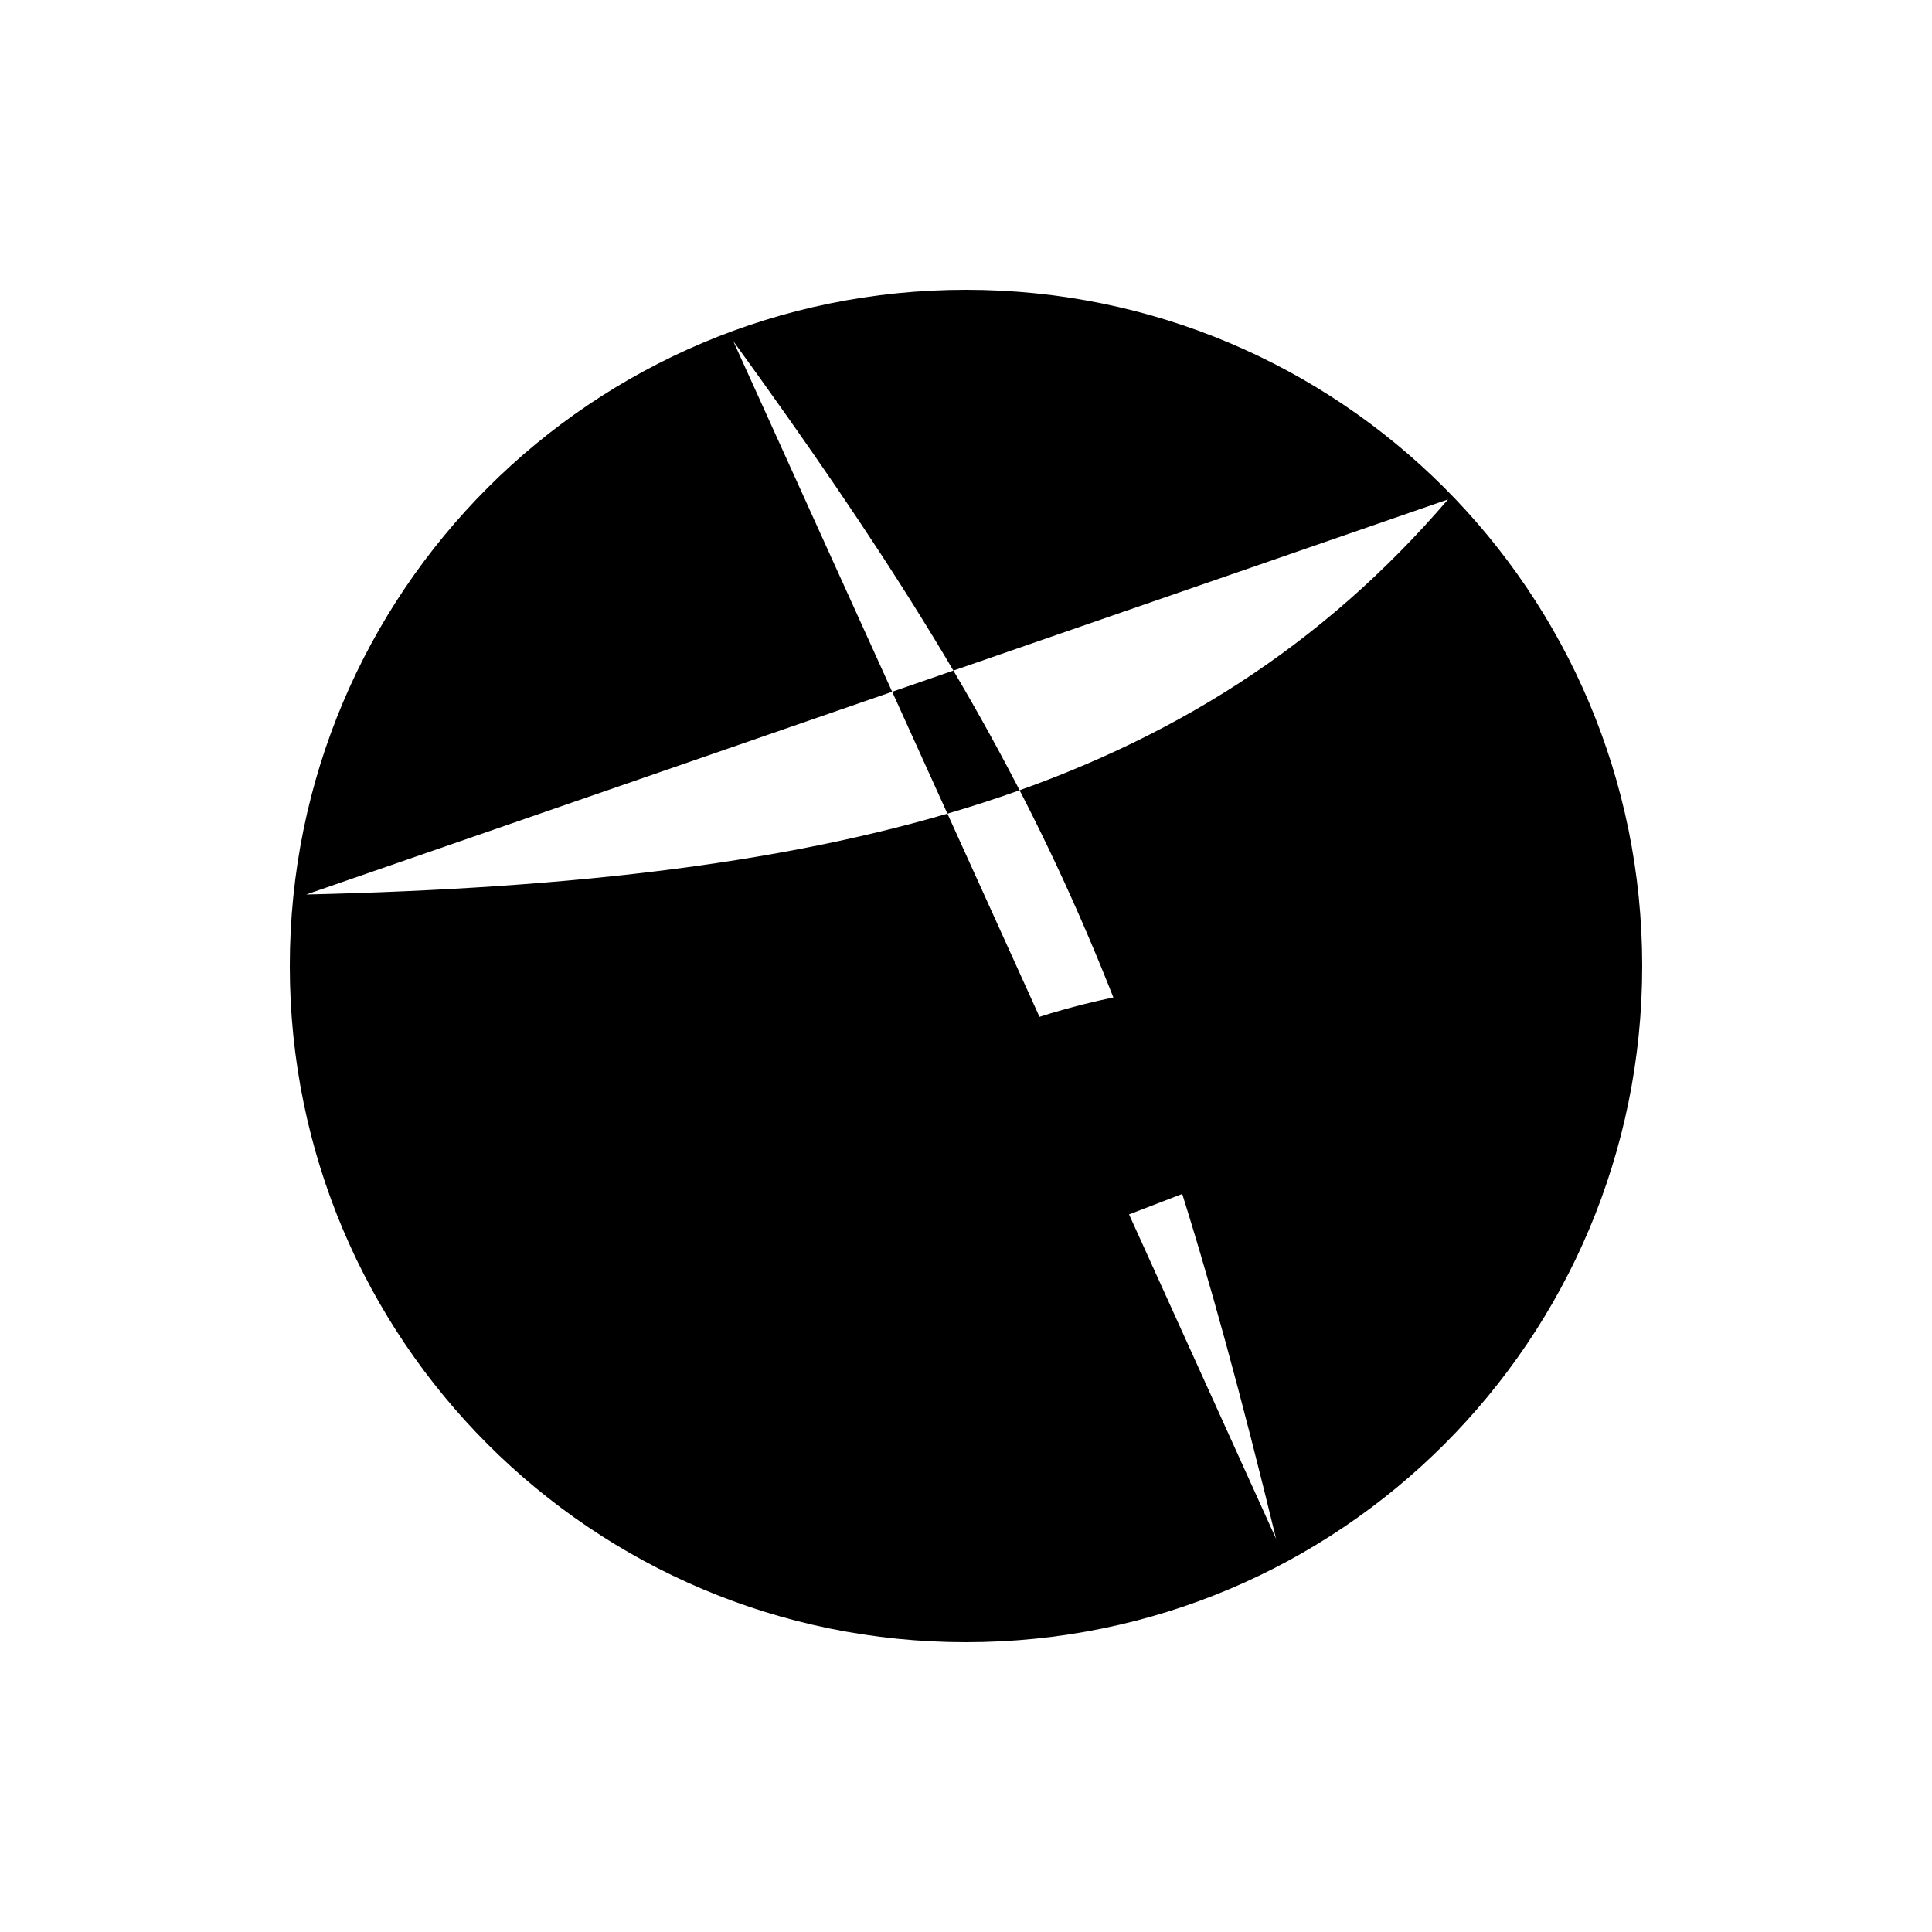 <svg xmlns="http://www.w3.org/2000/svg" data-name="Layer 1" viewBox="0 0 20 20"><path d="M10 3c3.87 0 7 3.13 7 7s-3.13 7-7 7-7-3.13-7-7 3.13-7 7-7m3.21 12.93c-1.41-5.81-2.56-8.18-5.62-12.4M3.17 9.26c5.56-.13 9.21-1.05 11.82-4.09m-9.63 9.84c1.7-2.42 3.4-3.78 5.21-4.42 1.62-.57 3.81-.65 6.26 0"/></svg>